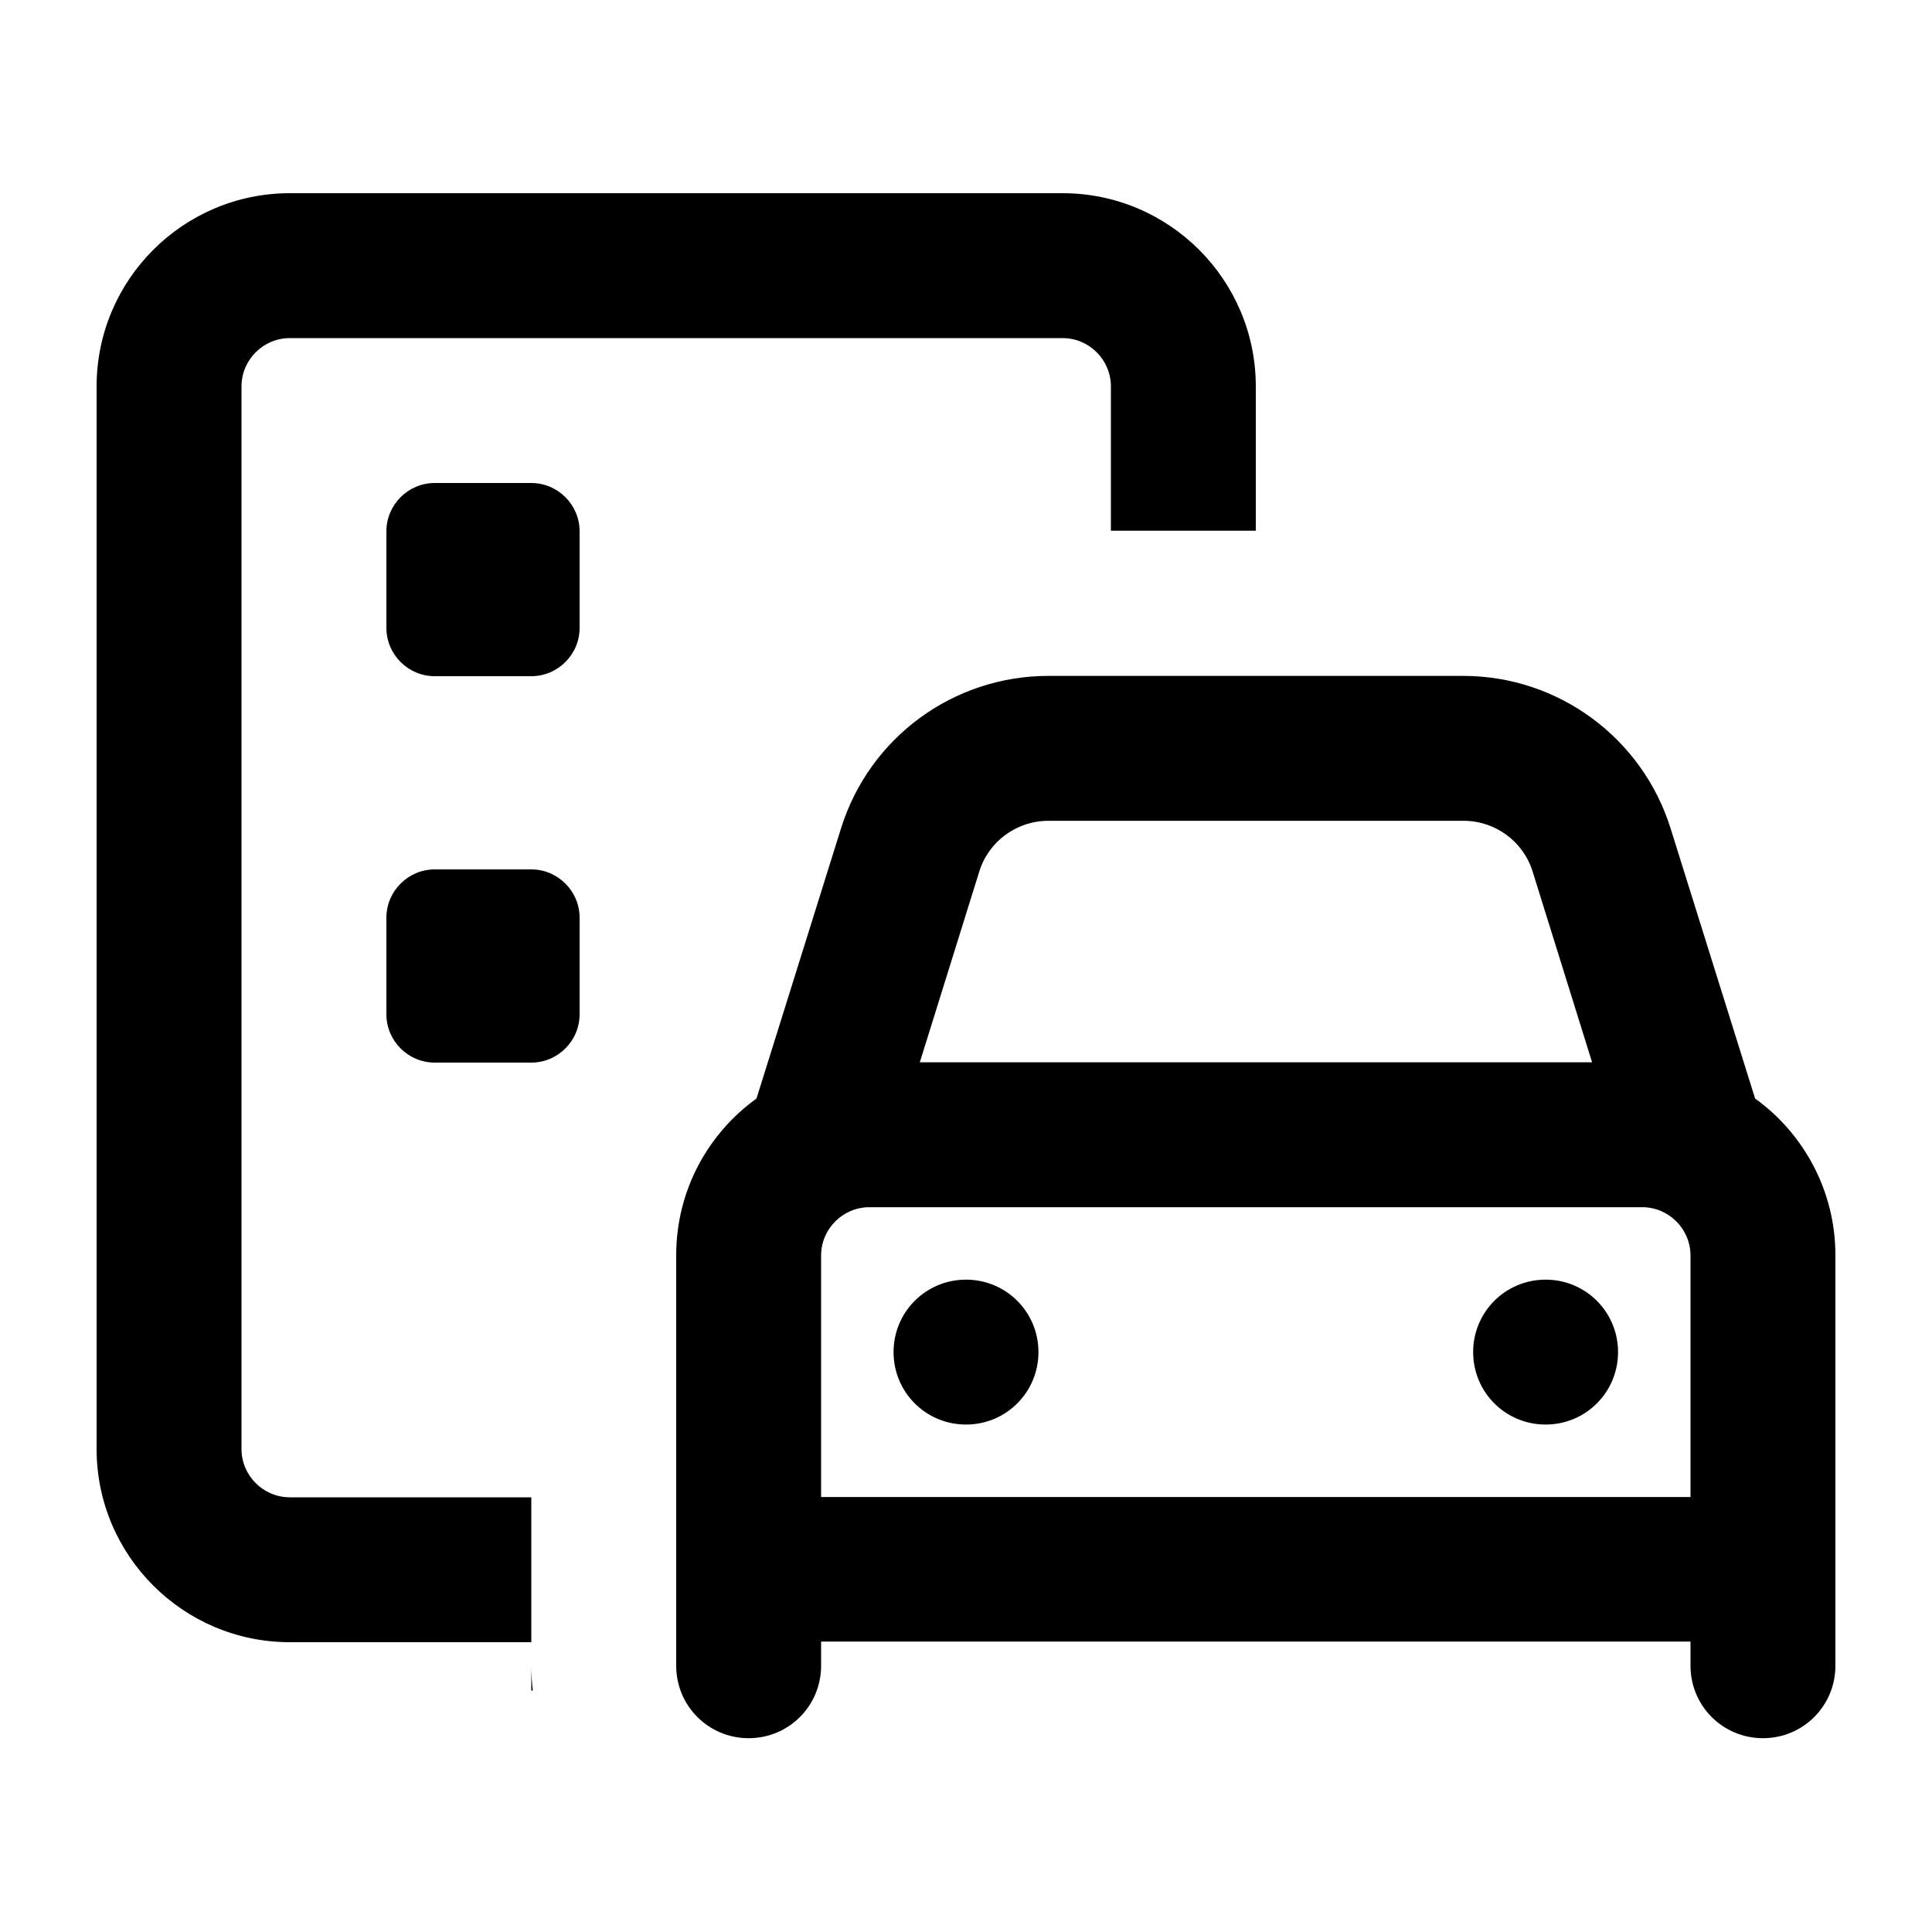 <svg xmlns="http://www.w3.org/2000/svg" viewBox="0 0 640 640"><!--! Font Awesome Pro 7.1.0 by @fontawesome - https://fontawesome.com License - https://fontawesome.com/license (Commercial License) Copyright 2025 Fonticons, Inc. --><path fill="currentColor" d="M352 112L96 112C87.2 112 80 119.2 80 128L80 480C80 488.8 87.2 496 96 496L176 496L176 544L96 544C60.7 544 32 515.3 32 480L32 128C32 92.7 60.7 64 96 64L352 64C387.3 64 416 92.7 416 128L416 175.8L368 175.8L368 128C368 119.2 360.8 112 352 112zM176 560L176 551.8C176 554.6 176.2 557.3 176.5 560L176 560zM144 160L176 160C184.8 160 192 167.2 192 176L192 208C192 216.8 184.8 224 176 224L144 224C135.2 224 128 216.8 128 208L128 176C128 167.2 135.2 160 144 160zM128 304C128 295.2 135.2 288 144 288L176 288C184.8 288 192 295.2 192 304L192 336C192 344.8 184.8 352 176 352L144 352C135.2 352 128 344.8 128 336L128 304zM347.3 271.9C336.8 271.9 327.5 278.7 324.4 288.7L304.7 351.9L527.4 351.9L507.7 288.7C504.6 278.7 495.3 271.9 484.8 271.9L347.4 271.9zM278.6 274.4C288 244.3 315.8 223.9 347.3 223.9L484.7 223.9C516.2 223.9 544 244.4 553.4 274.4L581.4 363.9C597.5 375.5 608 394.5 608 415.8L608 551.8C608 565.1 597.3 575.8 584 575.8C570.7 575.8 560 565.1 560 551.8L560 543.8L272 543.8L272 551.8C272 565.1 261.3 575.8 248 575.8C234.7 575.8 224 565.1 224 551.8L224 415.8C224 394.4 234.5 375.5 250.6 363.9L278.6 274.4zM560 463.9L560 415.9C560 407.1 552.8 399.9 544 399.9L288 399.9C279.2 399.9 272 407.1 272 415.9L272 495.9L560 495.9L560 463.9zM320 423.9C333.3 423.9 344 434.6 344 447.9C344 461.2 333.3 471.9 320 471.9C306.7 471.9 296 461.2 296 447.9C296 434.6 306.7 423.9 320 423.9zM488 447.9C488 434.6 498.7 423.9 512 423.9C525.3 423.9 536 434.6 536 447.9C536 461.2 525.3 471.9 512 471.9C498.7 471.9 488 461.2 488 447.9z"/></svg>